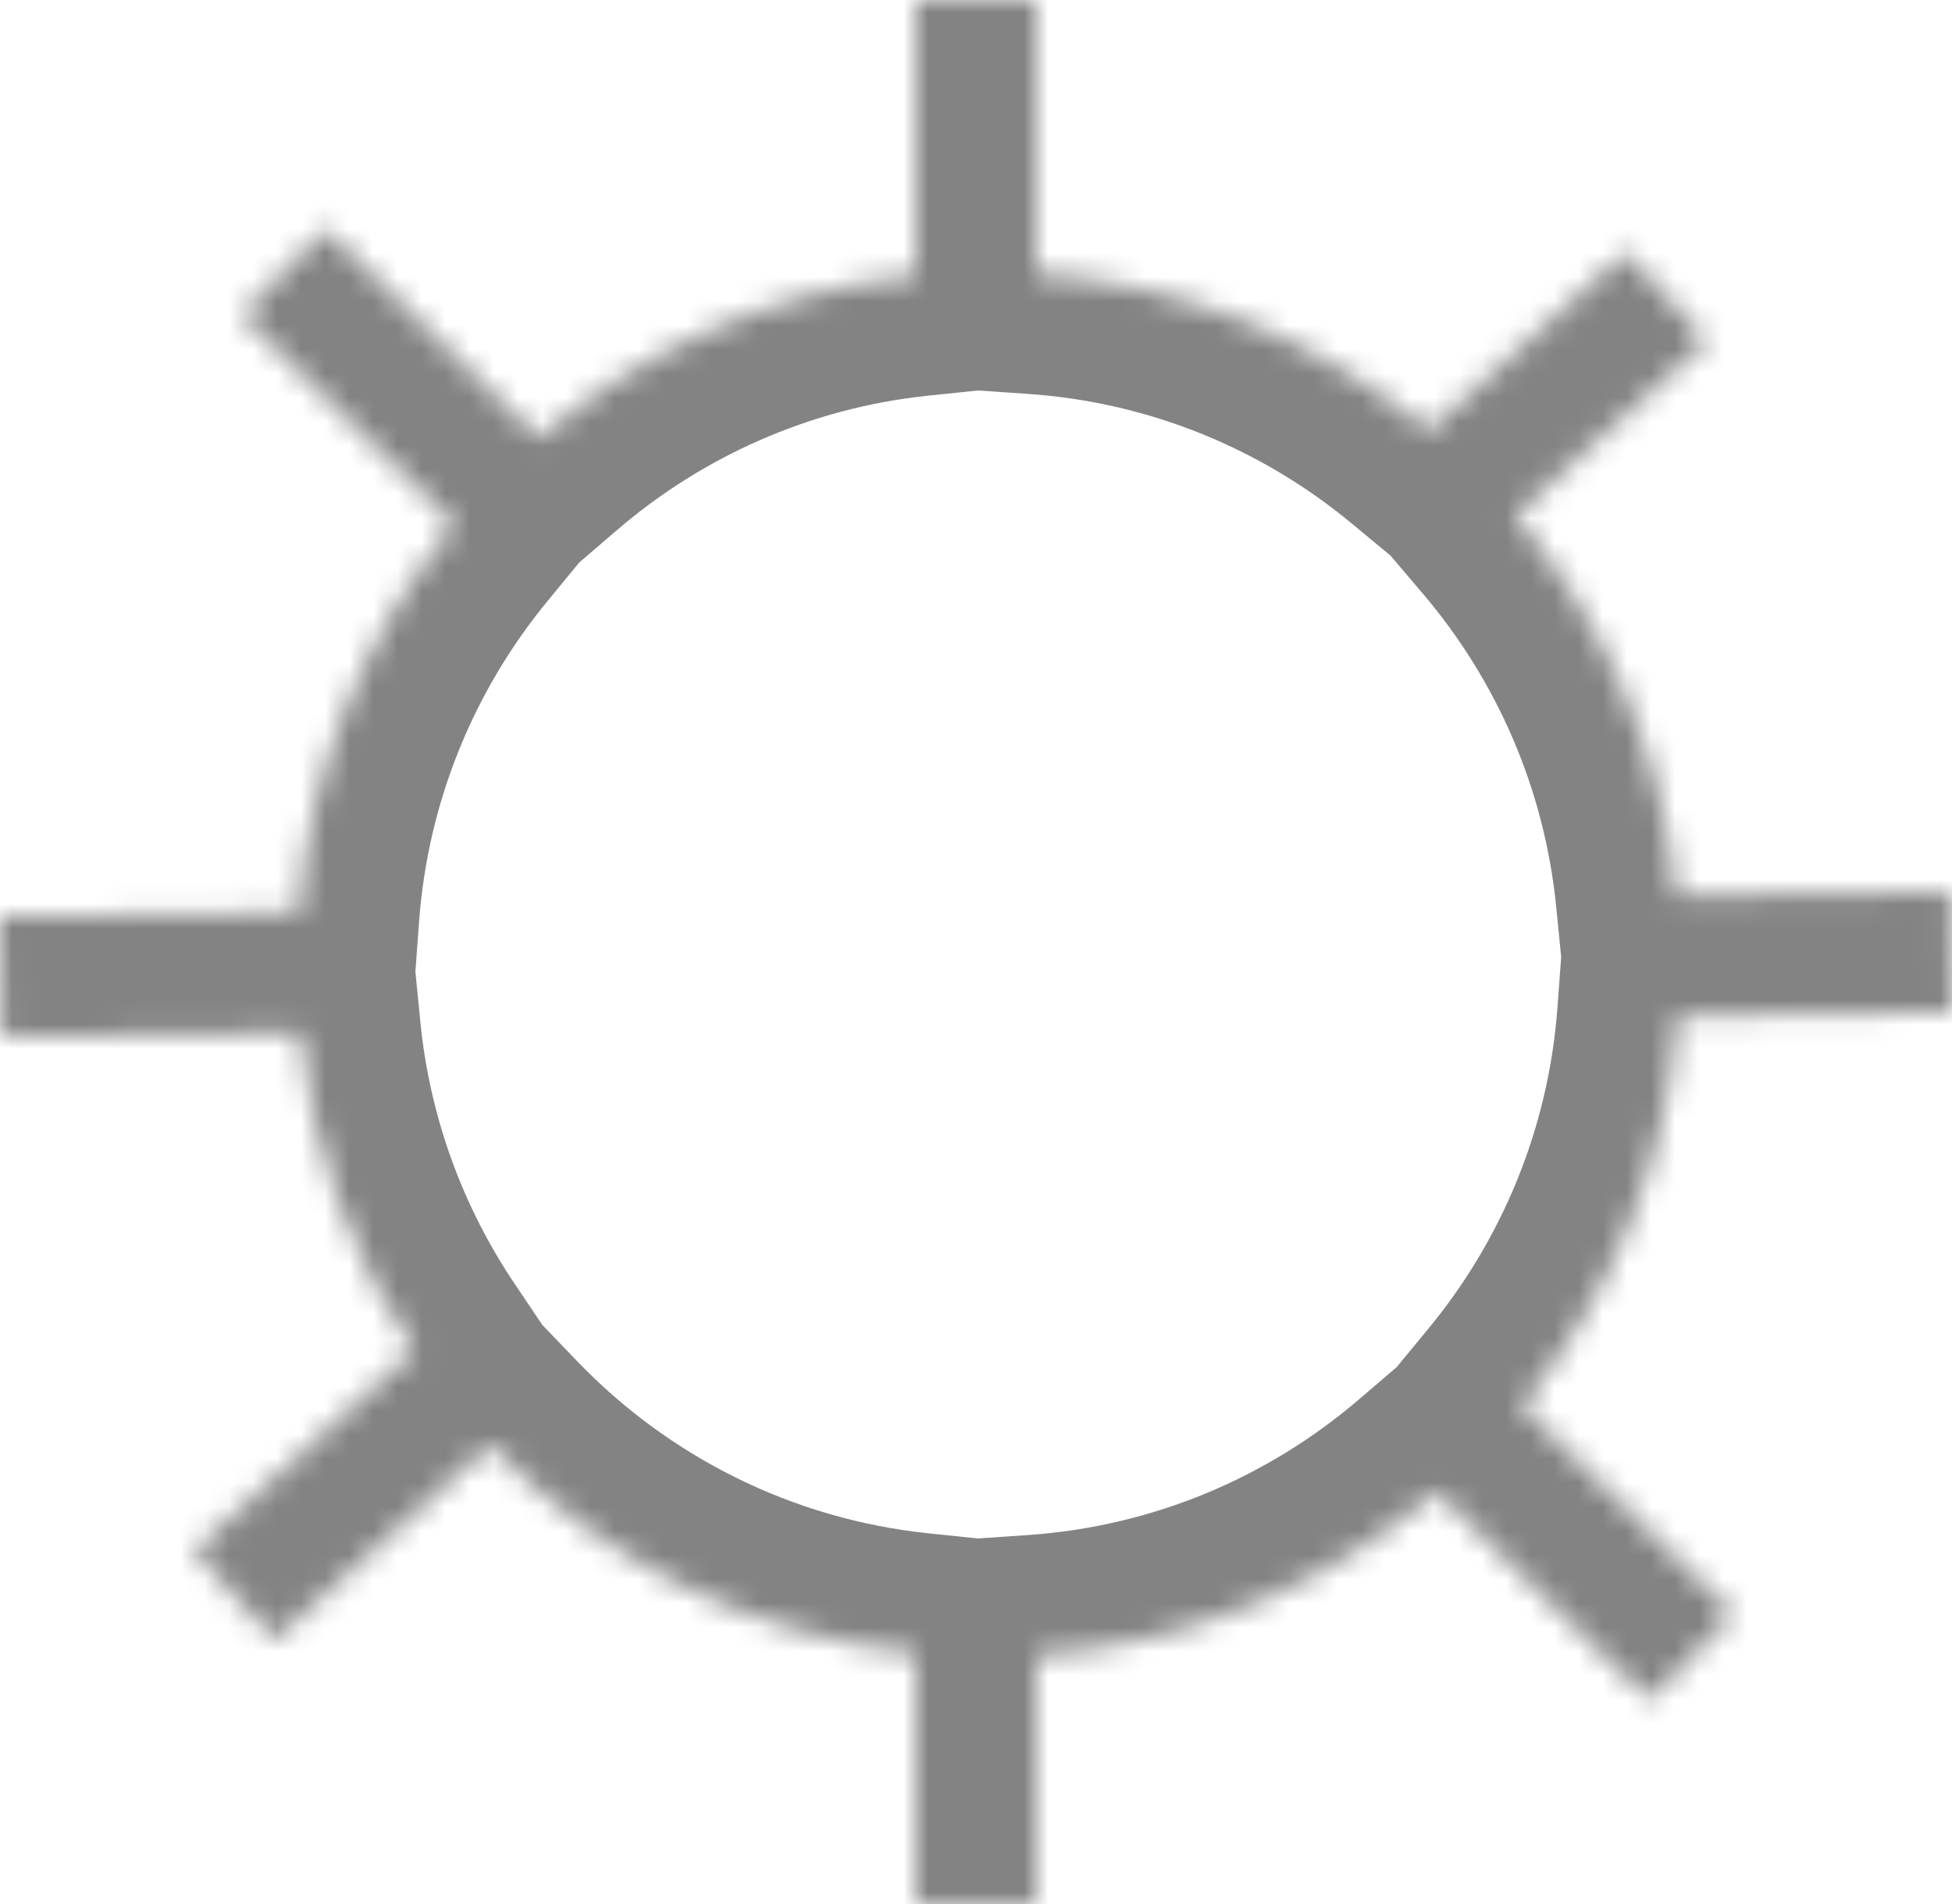 <svg width="81" height="79" viewBox="0 0 81 79" fill="none" xmlns="http://www.w3.org/2000/svg">
<mask id="path-1-inside-1" fill="white">
<path d="M17.197 56.034L8.055 64.32L11.408 68.03L20.341 59.932C24.905 64.682 31.087 67.862 37.998 68.584V79H42.998V68.672C49.324 68.239 55.087 65.751 59.626 61.869L68.424 70.525L71.925 66.956L63.131 58.303C66.808 53.847 69.169 48.262 69.617 42.144L80.995 42L80.932 37L69.553 37.145C68.961 31.165 66.538 25.724 62.854 21.393L70.826 14.166L67.473 10.457L59.291 17.875C54.805 14.155 49.169 11.777 42.998 11.354V0H37.998V11.442C32.058 12.063 26.657 14.499 22.359 18.187L13.531 9.501L10.03 13.07L18.86 21.759C15.202 26.205 12.853 31.773 12.404 37.869L0 38.026L0.063 43.026L12.465 42.869C12.942 47.711 14.62 52.2 17.197 56.034Z"/>
</mask>
<path d="M17.197 56.034L20.555 59.738L23.759 56.834L21.346 53.245L17.197 56.034ZM8.055 64.32L4.697 60.616L0.998 63.969L4.346 67.673L8.055 64.32ZM11.408 68.03L7.699 71.383L11.056 75.098L14.766 71.735L11.408 68.03ZM20.341 59.932L23.946 56.468L20.581 52.966L16.983 56.228L20.341 59.932ZM37.998 68.584H42.998V64.079L38.517 63.611L37.998 68.584ZM37.998 79H32.998V84H37.998V79ZM42.998 79V84H47.998V79H42.998ZM42.998 68.672L42.656 63.684L37.998 64.003V68.672H42.998ZM59.626 61.869L63.133 58.305L59.863 55.088L56.377 58.069L59.626 61.869ZM68.424 70.525L64.917 74.089L68.486 77.601L71.993 74.026L68.424 70.525ZM71.925 66.956L75.494 70.457L78.991 66.893L75.432 63.392L71.925 66.956ZM63.131 58.303L59.274 55.12L56.358 58.654L59.624 61.867L63.131 58.303ZM69.617 42.144L69.553 37.144L64.965 37.203L64.63 41.779L69.617 42.144ZM80.995 42L81.058 46.999L86.058 46.936L85.995 41.936L80.995 42ZM80.932 37L85.931 36.937L85.868 31.937L80.868 32.001L80.932 37ZM69.553 37.145L64.578 37.637L65.029 42.202L69.617 42.144L69.553 37.145ZM62.854 21.393L59.496 17.689L55.907 20.943L59.046 24.633L62.854 21.393ZM70.826 14.166L74.184 17.871L77.883 14.518L74.536 10.814L70.826 14.166ZM67.473 10.457L71.183 7.104L67.825 3.389L64.115 6.752L67.473 10.457ZM59.291 17.875L56.099 21.724L59.437 24.491L62.649 21.579L59.291 17.875ZM42.998 11.354H37.998V16.023L42.656 16.342L42.998 11.354ZM42.998 0H47.998V-5H42.998V0ZM37.998 0V-5H32.998V0H37.998ZM37.998 11.442L38.517 16.415L42.998 15.947V11.442H37.998ZM22.359 18.187L18.852 21.751L22.127 24.973L25.614 21.982L22.359 18.187ZM13.531 9.501L17.038 5.937L13.469 2.425L9.962 6L13.531 9.501ZM10.03 13.07L6.461 9.569L2.964 13.133L6.523 16.634L10.03 13.07ZM18.86 21.759L22.721 24.935L25.627 21.402L22.367 18.194L18.86 21.759ZM12.404 37.869L12.467 42.869L17.053 42.81L17.39 38.236L12.404 37.869ZM0 38.026L-0.063 33.027L-5.063 33.09L-5 38.09L0 38.026ZM0.063 43.026L-4.936 43.089L-4.873 48.089L0.127 48.025L0.063 43.026ZM12.465 42.869L17.441 42.378L16.991 37.811L12.402 37.869L12.465 42.869ZM13.838 52.329L4.697 60.616L11.413 68.025L20.555 59.738L13.838 52.329ZM4.346 67.673L7.699 71.383L15.117 64.677L11.765 60.968L4.346 67.673ZM14.766 71.735L23.699 63.637L16.983 56.228L8.05 64.326L14.766 71.735ZM16.736 63.397C22.089 68.966 29.351 72.707 37.478 73.557L38.517 63.611C32.823 63.016 27.722 60.397 23.946 56.468L16.736 63.397ZM32.998 68.584V79H42.998V68.584H32.998ZM37.998 84H42.998V74H37.998V84ZM47.998 79V68.672H37.998V79H47.998ZM43.34 73.661C50.775 73.151 57.549 70.224 62.876 65.669L56.377 58.069C52.625 61.277 47.873 63.326 42.656 63.684L43.34 73.661ZM56.119 65.433L64.917 74.089L71.93 66.961L63.133 58.305L56.119 65.433ZM71.993 74.026L75.494 70.457L68.356 63.454L64.854 67.023L71.993 74.026ZM75.432 63.392L66.637 54.739L59.624 61.867L68.418 70.52L75.432 63.392ZM66.987 61.485C71.302 56.257 74.077 49.694 74.603 42.509L64.63 41.779C64.26 46.829 62.314 51.437 59.274 55.12L66.987 61.485ZM69.68 47.144L81.058 46.999L80.932 37L69.553 37.144L69.68 47.144ZM85.995 41.936L85.931 36.937L75.932 37.064L75.996 42.063L85.995 41.936ZM80.868 32.001L69.49 32.145L69.617 42.144L80.995 42L80.868 32.001ZM74.529 36.652C73.834 29.627 70.985 23.235 66.663 18.154L59.046 24.633C62.092 28.214 64.089 32.703 64.578 37.637L74.529 36.652ZM66.212 25.098L74.184 17.871L67.468 10.462L59.496 17.689L66.212 25.098ZM74.536 10.814L71.183 7.104L63.764 13.809L67.117 17.519L74.536 10.814ZM64.115 6.752L55.933 14.17L62.649 21.579L70.832 14.161L64.115 6.752ZM62.482 14.025C57.217 9.66 50.593 6.863 43.34 6.365L42.656 16.342C47.746 16.691 52.392 18.65 56.099 21.724L62.482 14.025ZM47.998 11.354V0H37.998V11.354H47.998ZM42.998 -5H37.998V5H42.998V-5ZM32.998 0V11.442H42.998V0H32.998ZM37.478 6.469C30.494 7.199 24.147 10.065 19.103 14.392L25.614 21.982C29.168 18.933 33.621 16.927 38.517 16.415L37.478 6.469ZM25.866 14.623L17.038 5.937L10.025 13.065L18.852 21.751L25.866 14.623ZM9.962 6L6.461 9.569L13.599 16.572L17.101 13.003L9.962 6ZM6.523 16.634L15.353 25.323L22.367 18.194L13.537 9.506L6.523 16.634ZM14.999 18.582C10.706 23.8 7.945 30.341 7.417 37.502L17.39 38.236C17.761 33.204 19.698 28.61 22.721 24.935L14.999 18.582ZM12.34 32.869L-0.063 33.027L0.063 43.026L12.467 42.869L12.34 32.869ZM-5 38.09L-4.936 43.089L5.063 42.962L5 37.963L-5 38.09ZM0.127 48.025L12.528 47.868L12.402 37.869L-2.93606e-05 38.026L0.127 48.025ZM7.489 43.359C8.05 49.046 10.022 54.322 13.047 58.823L21.346 53.245C19.218 50.079 17.835 46.376 17.441 42.378L7.489 43.359Z" fill="#828282" fill-opacity="0.99" mask="url(#path-1-inside-1)"/>
</svg>
